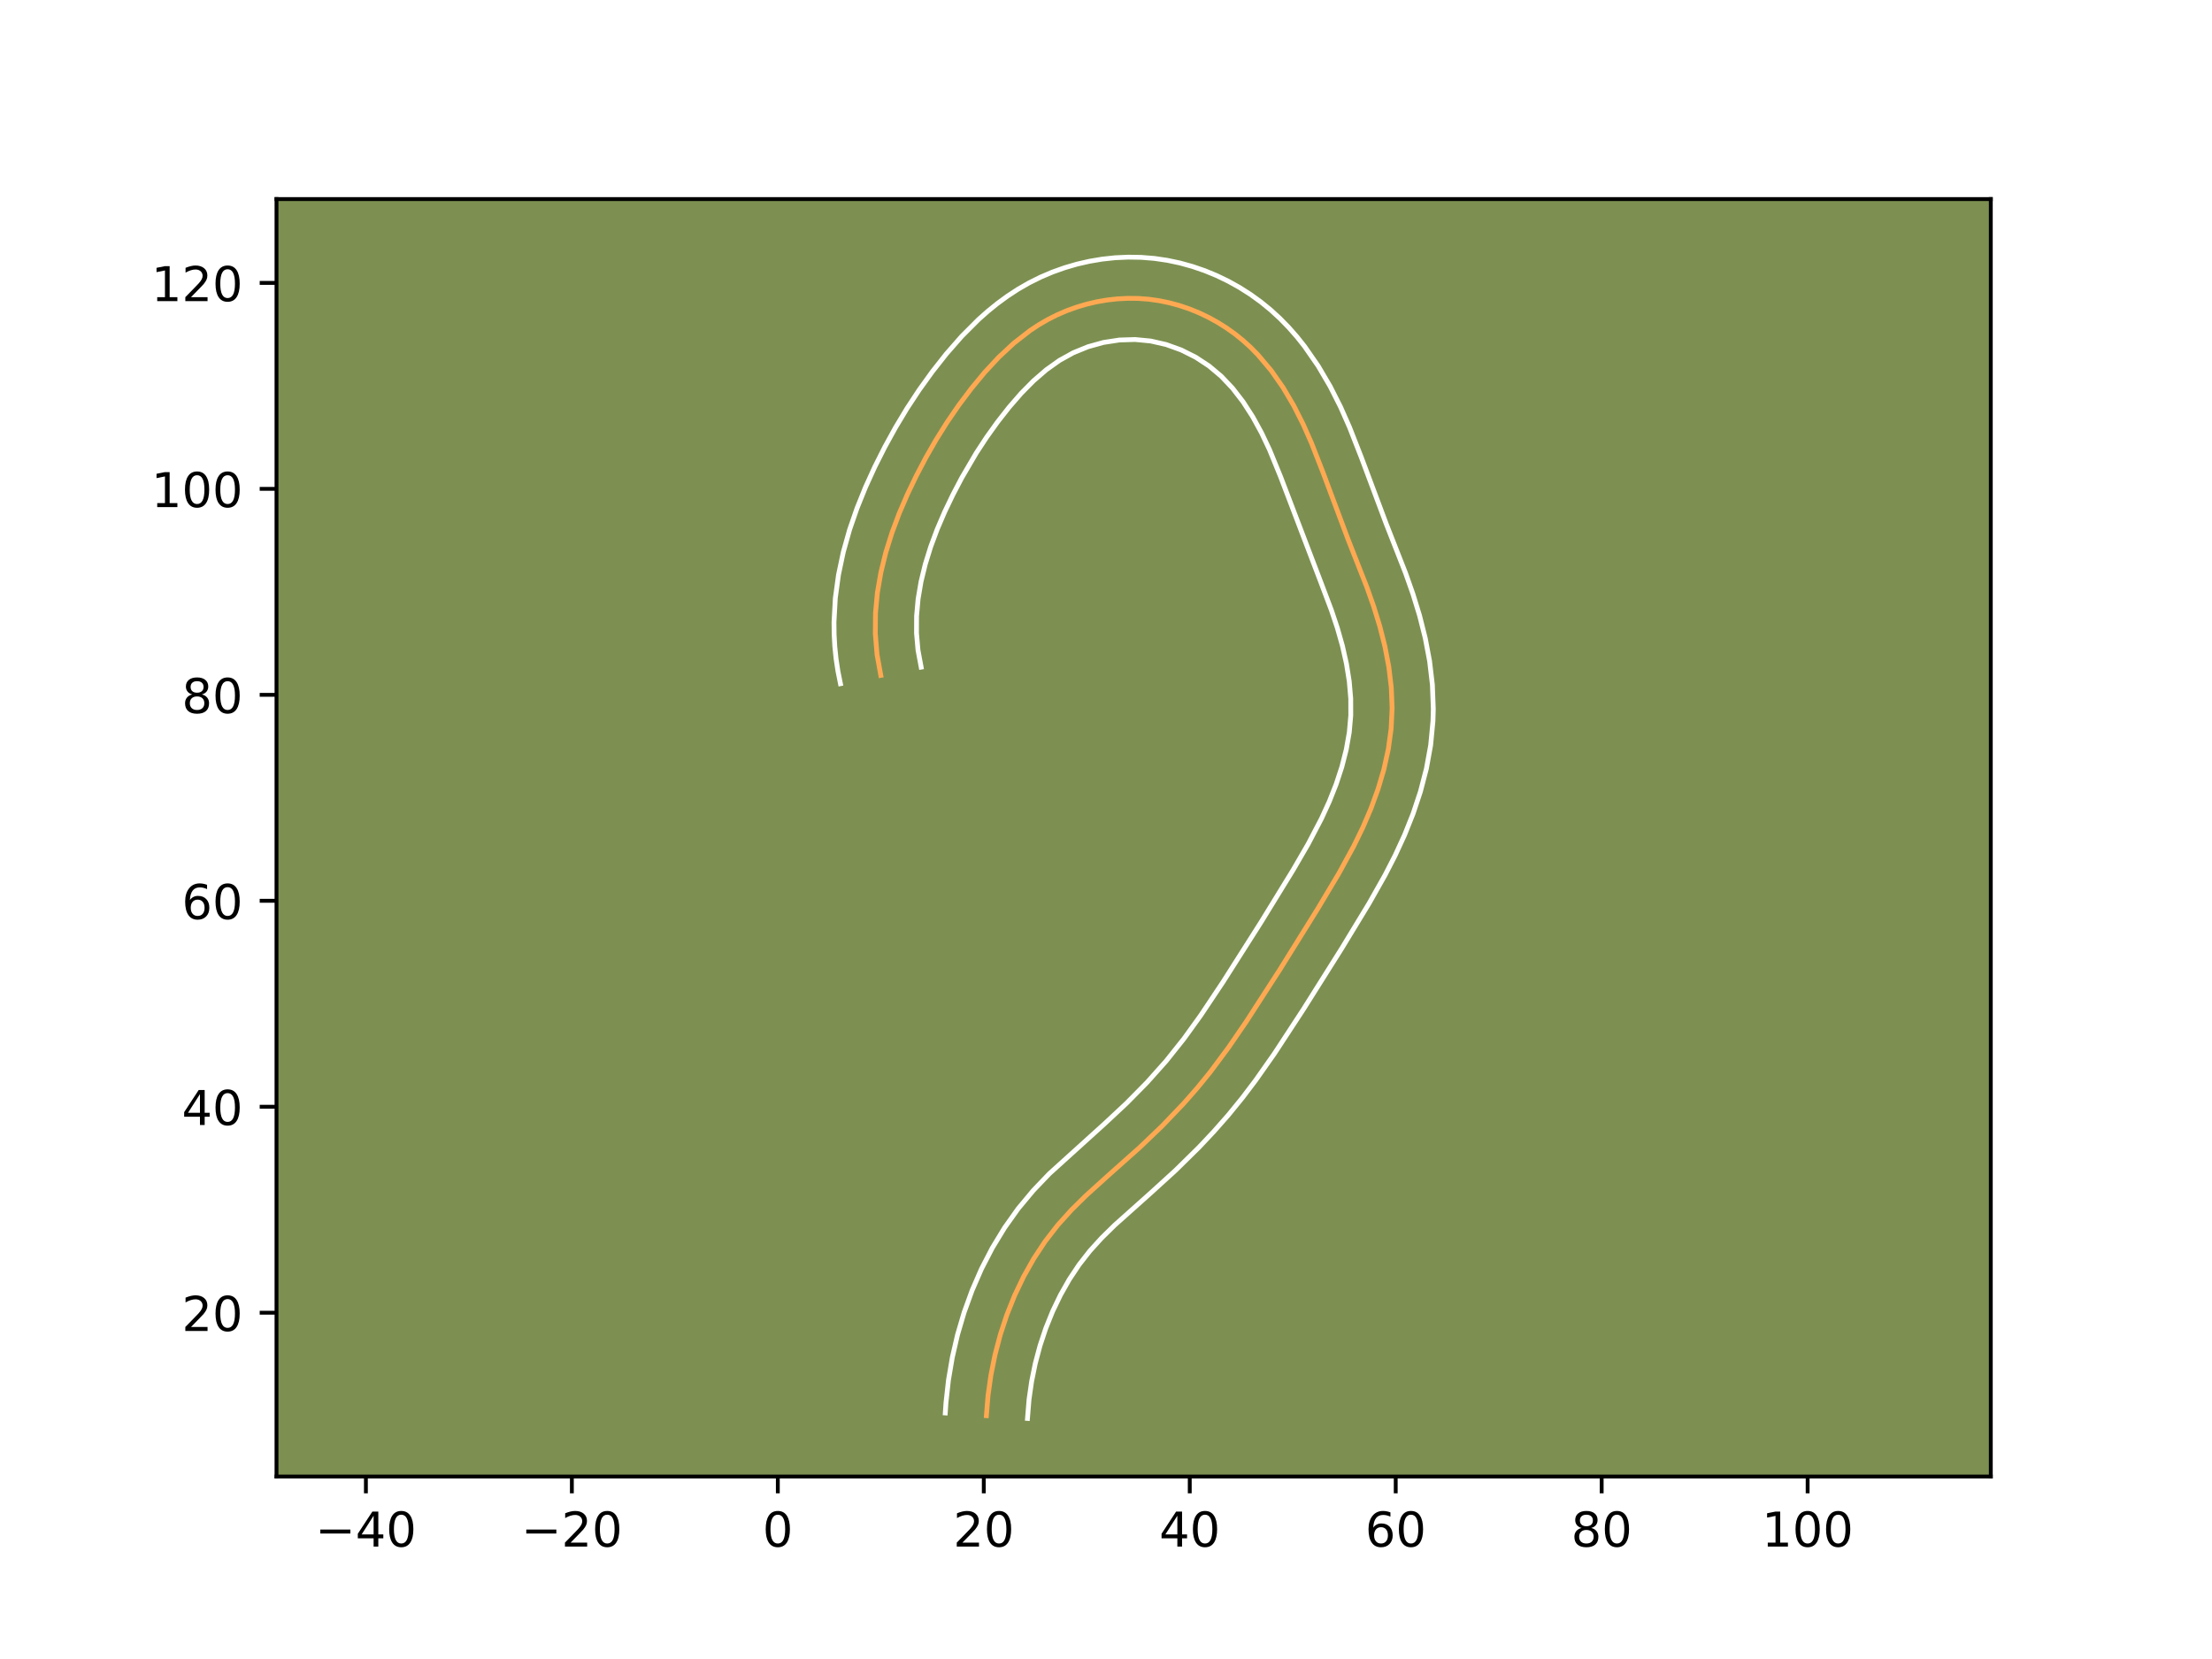 <?xml version="1.0" encoding="utf-8" standalone="no"?>
<!DOCTYPE svg PUBLIC "-//W3C//DTD SVG 1.1//EN"
  "http://www.w3.org/Graphics/SVG/1.1/DTD/svg11.dtd">
<!-- Created with matplotlib (https://matplotlib.org/) -->
<svg height="345.6pt" version="1.1" viewBox="0 0 460.8 345.6" width="460.8pt" xmlns="http://www.w3.org/2000/svg" xmlns:xlink="http://www.w3.org/1999/xlink">
 <defs>
  <style type="text/css">*{stroke-linecap:butt;stroke-linejoin:round;}</style>
 </defs>
 <g id="figure_1">
  <g id="patch_1">
   <path d="M 0 345.6 
L 460.8 345.6 
L 460.8 0 
L 0 0 
z
" style="fill:#ffffff;"/>
  </g>
  <g id="axes_1">
   <g id="patch_2">
    <path d="M 57.6 307.584 
L 414.72 307.584 
L 414.72 41.472 
L 57.6 41.472 
z
" style="fill:#7d9051;"/>
   </g>
   <g id="matplotlib.axis_1">
    <g id="xtick_1">
     <g id="line2d_1">
      <defs>
       <path d="M 0 0 
L 0 3.5 
" id="mfdf5681018" style="stroke:#000000;stroke-width:0.8;"/>
      </defs>
      <g>
       <use style="stroke:#000000;stroke-width:0.8;" x="76.223" xlink:href="#mfdf5681018" y="307.584"/>
      </g>
     </g>
     <g id="text_1">
      <!-- −40 -->
      <g transform="translate(65.671 322.182)scale(0.1 -0.1)">
       <defs>
        <path d="M 10.594 35.5 
L 73.188 35.5 
L 73.188 27.203 
L 10.594 27.203 
z
" id="DejaVuSans-8722"/>
        <path d="M 37.797 64.312 
L 12.891 25.391 
L 37.797 25.391 
z
M 35.203 72.906 
L 47.609 72.906 
L 47.609 25.391 
L 58.016 25.391 
L 58.016 17.188 
L 47.609 17.188 
L 47.609 0 
L 37.797 0 
L 37.797 17.188 
L 4.891 17.188 
L 4.891 26.703 
z
" id="DejaVuSans-52"/>
        <path d="M 31.781 66.406 
Q 24.172 66.406 20.328 58.906 
Q 16.5 51.422 16.5 36.375 
Q 16.5 21.391 20.328 13.891 
Q 24.172 6.391 31.781 6.391 
Q 39.453 6.391 43.281 13.891 
Q 47.125 21.391 47.125 36.375 
Q 47.125 51.422 43.281 58.906 
Q 39.453 66.406 31.781 66.406 
z
M 31.781 74.219 
Q 44.047 74.219 50.516 64.516 
Q 56.984 54.828 56.984 36.375 
Q 56.984 17.969 50.516 8.266 
Q 44.047 -1.422 31.781 -1.422 
Q 19.531 -1.422 13.062 8.266 
Q 6.594 17.969 6.594 36.375 
Q 6.594 54.828 13.062 64.516 
Q 19.531 74.219 31.781 74.219 
z
" id="DejaVuSans-48"/>
       </defs>
       <use xlink:href="#DejaVuSans-8722"/>
       <use x="83.789" xlink:href="#DejaVuSans-52"/>
       <use x="147.412" xlink:href="#DejaVuSans-48"/>
      </g>
     </g>
    </g>
    <g id="xtick_2">
     <g id="line2d_2">
      <g>
       <use style="stroke:#000000;stroke-width:0.8;" x="119.129" xlink:href="#mfdf5681018" y="307.584"/>
      </g>
     </g>
     <g id="text_2">
      <!-- −20 -->
      <g transform="translate(108.577 322.182)scale(0.1 -0.1)">
       <defs>
        <path d="M 19.188 8.297 
L 53.609 8.297 
L 53.609 0 
L 7.328 0 
L 7.328 8.297 
Q 12.938 14.109 22.625 23.891 
Q 32.328 33.688 34.812 36.531 
Q 39.547 41.844 41.422 45.531 
Q 43.312 49.219 43.312 52.781 
Q 43.312 58.594 39.234 62.25 
Q 35.156 65.922 28.609 65.922 
Q 23.969 65.922 18.812 64.312 
Q 13.672 62.703 7.812 59.422 
L 7.812 69.391 
Q 13.766 71.781 18.938 73 
Q 24.125 74.219 28.422 74.219 
Q 39.75 74.219 46.484 68.547 
Q 53.219 62.891 53.219 53.422 
Q 53.219 48.922 51.531 44.891 
Q 49.859 40.875 45.406 35.406 
Q 44.188 33.984 37.641 27.219 
Q 31.109 20.453 19.188 8.297 
z
" id="DejaVuSans-50"/>
       </defs>
       <use xlink:href="#DejaVuSans-8722"/>
       <use x="83.789" xlink:href="#DejaVuSans-50"/>
       <use x="147.412" xlink:href="#DejaVuSans-48"/>
      </g>
     </g>
    </g>
    <g id="xtick_3">
     <g id="line2d_3">
      <g>
       <use style="stroke:#000000;stroke-width:0.8;" x="162.035" xlink:href="#mfdf5681018" y="307.584"/>
      </g>
     </g>
     <g id="text_3">
      <!-- 0 -->
      <g transform="translate(158.854 322.182)scale(0.1 -0.1)">
       <use xlink:href="#DejaVuSans-48"/>
      </g>
     </g>
    </g>
    <g id="xtick_4">
     <g id="line2d_4">
      <g>
       <use style="stroke:#000000;stroke-width:0.8;" x="204.941" xlink:href="#mfdf5681018" y="307.584"/>
      </g>
     </g>
     <g id="text_4">
      <!-- 20 -->
      <g transform="translate(198.578 322.182)scale(0.1 -0.1)">
       <use xlink:href="#DejaVuSans-50"/>
       <use x="63.623" xlink:href="#DejaVuSans-48"/>
      </g>
     </g>
    </g>
    <g id="xtick_5">
     <g id="line2d_5">
      <g>
       <use style="stroke:#000000;stroke-width:0.8;" x="247.847" xlink:href="#mfdf5681018" y="307.584"/>
      </g>
     </g>
     <g id="text_5">
      <!-- 40 -->
      <g transform="translate(241.484 322.182)scale(0.1 -0.1)">
       <use xlink:href="#DejaVuSans-52"/>
       <use x="63.623" xlink:href="#DejaVuSans-48"/>
      </g>
     </g>
    </g>
    <g id="xtick_6">
     <g id="line2d_6">
      <g>
       <use style="stroke:#000000;stroke-width:0.8;" x="290.753" xlink:href="#mfdf5681018" y="307.584"/>
      </g>
     </g>
     <g id="text_6">
      <!-- 60 -->
      <g transform="translate(284.39 322.182)scale(0.1 -0.1)">
       <defs>
        <path d="M 33.016 40.375 
Q 26.375 40.375 22.484 35.828 
Q 18.609 31.297 18.609 23.391 
Q 18.609 15.531 22.484 10.953 
Q 26.375 6.391 33.016 6.391 
Q 39.656 6.391 43.531 10.953 
Q 47.406 15.531 47.406 23.391 
Q 47.406 31.297 43.531 35.828 
Q 39.656 40.375 33.016 40.375 
z
M 52.594 71.297 
L 52.594 62.312 
Q 48.875 64.062 45.094 64.984 
Q 41.312 65.922 37.594 65.922 
Q 27.828 65.922 22.672 59.328 
Q 17.531 52.734 16.797 39.406 
Q 19.672 43.656 24.016 45.922 
Q 28.375 48.188 33.594 48.188 
Q 44.578 48.188 50.953 41.516 
Q 57.328 34.859 57.328 23.391 
Q 57.328 12.156 50.688 5.359 
Q 44.047 -1.422 33.016 -1.422 
Q 20.359 -1.422 13.672 8.266 
Q 6.984 17.969 6.984 36.375 
Q 6.984 53.656 15.188 63.938 
Q 23.391 74.219 37.203 74.219 
Q 40.922 74.219 44.703 73.484 
Q 48.484 72.75 52.594 71.297 
z
" id="DejaVuSans-54"/>
       </defs>
       <use xlink:href="#DejaVuSans-54"/>
       <use x="63.623" xlink:href="#DejaVuSans-48"/>
      </g>
     </g>
    </g>
    <g id="xtick_7">
     <g id="line2d_7">
      <g>
       <use style="stroke:#000000;stroke-width:0.8;" x="333.658" xlink:href="#mfdf5681018" y="307.584"/>
      </g>
     </g>
     <g id="text_7">
      <!-- 80 -->
      <g transform="translate(327.296 322.182)scale(0.1 -0.1)">
       <defs>
        <path d="M 31.781 34.625 
Q 24.75 34.625 20.719 30.859 
Q 16.703 27.094 16.703 20.516 
Q 16.703 13.922 20.719 10.156 
Q 24.75 6.391 31.781 6.391 
Q 38.812 6.391 42.859 10.172 
Q 46.922 13.969 46.922 20.516 
Q 46.922 27.094 42.891 30.859 
Q 38.875 34.625 31.781 34.625 
z
M 21.922 38.812 
Q 15.578 40.375 12.031 44.719 
Q 8.5 49.078 8.5 55.328 
Q 8.5 64.062 14.719 69.141 
Q 20.953 74.219 31.781 74.219 
Q 42.672 74.219 48.875 69.141 
Q 55.078 64.062 55.078 55.328 
Q 55.078 49.078 51.531 44.719 
Q 48 40.375 41.703 38.812 
Q 48.828 37.156 52.797 32.312 
Q 56.781 27.484 56.781 20.516 
Q 56.781 9.906 50.312 4.234 
Q 43.844 -1.422 31.781 -1.422 
Q 19.734 -1.422 13.25 4.234 
Q 6.781 9.906 6.781 20.516 
Q 6.781 27.484 10.781 32.312 
Q 14.797 37.156 21.922 38.812 
z
M 18.312 54.391 
Q 18.312 48.734 21.844 45.562 
Q 25.391 42.391 31.781 42.391 
Q 38.141 42.391 41.719 45.562 
Q 45.312 48.734 45.312 54.391 
Q 45.312 60.062 41.719 63.234 
Q 38.141 66.406 31.781 66.406 
Q 25.391 66.406 21.844 63.234 
Q 18.312 60.062 18.312 54.391 
z
" id="DejaVuSans-56"/>
       </defs>
       <use xlink:href="#DejaVuSans-56"/>
       <use x="63.623" xlink:href="#DejaVuSans-48"/>
      </g>
     </g>
    </g>
    <g id="xtick_8">
     <g id="line2d_8">
      <g>
       <use style="stroke:#000000;stroke-width:0.8;" x="376.564" xlink:href="#mfdf5681018" y="307.584"/>
      </g>
     </g>
     <g id="text_8">
      <!-- 100 -->
      <g transform="translate(367.02 322.182)scale(0.1 -0.1)">
       <defs>
        <path d="M 12.406 8.297 
L 28.516 8.297 
L 28.516 63.922 
L 10.984 60.406 
L 10.984 69.391 
L 28.422 72.906 
L 38.281 72.906 
L 38.281 8.297 
L 54.391 8.297 
L 54.391 0 
L 12.406 0 
z
" id="DejaVuSans-49"/>
       </defs>
       <use xlink:href="#DejaVuSans-49"/>
       <use x="63.623" xlink:href="#DejaVuSans-48"/>
       <use x="127.246" xlink:href="#DejaVuSans-48"/>
      </g>
     </g>
    </g>
   </g>
   <g id="matplotlib.axis_2">
    <g id="ytick_1">
     <g id="line2d_9">
      <defs>
       <path d="M 0 0 
L -3.5 0 
" id="m5972ca6244" style="stroke:#000000;stroke-width:0.8;"/>
      </defs>
      <g>
       <use style="stroke:#000000;stroke-width:0.8;" x="57.6" xlink:href="#m5972ca6244" y="273.462"/>
      </g>
     </g>
     <g id="text_9">
      <!-- 20 -->
      <g transform="translate(37.875 277.261)scale(0.1 -0.1)">
       <use xlink:href="#DejaVuSans-50"/>
       <use x="63.623" xlink:href="#DejaVuSans-48"/>
      </g>
     </g>
    </g>
    <g id="ytick_2">
     <g id="line2d_10">
      <g>
       <use style="stroke:#000000;stroke-width:0.8;" x="57.6" xlink:href="#m5972ca6244" y="230.556"/>
      </g>
     </g>
     <g id="text_10">
      <!-- 40 -->
      <g transform="translate(37.875 234.355)scale(0.1 -0.1)">
       <use xlink:href="#DejaVuSans-52"/>
       <use x="63.623" xlink:href="#DejaVuSans-48"/>
      </g>
     </g>
    </g>
    <g id="ytick_3">
     <g id="line2d_11">
      <g>
       <use style="stroke:#000000;stroke-width:0.8;" x="57.6" xlink:href="#m5972ca6244" y="187.65"/>
      </g>
     </g>
     <g id="text_11">
      <!-- 60 -->
      <g transform="translate(37.875 191.45)scale(0.1 -0.1)">
       <use xlink:href="#DejaVuSans-54"/>
       <use x="63.623" xlink:href="#DejaVuSans-48"/>
      </g>
     </g>
    </g>
    <g id="ytick_4">
     <g id="line2d_12">
      <g>
       <use style="stroke:#000000;stroke-width:0.8;" x="57.6" xlink:href="#m5972ca6244" y="144.745"/>
      </g>
     </g>
     <g id="text_12">
      <!-- 80 -->
      <g transform="translate(37.875 148.544)scale(0.1 -0.1)">
       <use xlink:href="#DejaVuSans-56"/>
       <use x="63.623" xlink:href="#DejaVuSans-48"/>
      </g>
     </g>
    </g>
    <g id="ytick_5">
     <g id="line2d_13">
      <g>
       <use style="stroke:#000000;stroke-width:0.8;" x="57.6" xlink:href="#m5972ca6244" y="101.839"/>
      </g>
     </g>
     <g id="text_13">
      <!-- 100 -->
      <g transform="translate(31.512 105.638)scale(0.1 -0.1)">
       <use xlink:href="#DejaVuSans-49"/>
       <use x="63.623" xlink:href="#DejaVuSans-48"/>
       <use x="127.246" xlink:href="#DejaVuSans-48"/>
      </g>
     </g>
    </g>
    <g id="ytick_6">
     <g id="line2d_14">
      <g>
       <use style="stroke:#000000;stroke-width:0.8;" x="57.6" xlink:href="#m5972ca6244" y="58.933"/>
      </g>
     </g>
     <g id="text_14">
      <!-- 120 -->
      <g transform="translate(31.512 62.732)scale(0.1 -0.1)">
       <use xlink:href="#DejaVuSans-49"/>
       <use x="63.623" xlink:href="#DejaVuSans-50"/>
       <use x="127.246" xlink:href="#DejaVuSans-48"/>
      </g>
     </g>
    </g>
   </g>
   <g id="line2d_15">
    <path clip-path="url(#pa0bd89b069)" d="M 183.488 140.701 
L 182.703 136.341 
L 182.345 132.01 
L 182.381 127.713 
L 182.778 123.457 
L 183.505 119.248 
L 184.526 115.09 
L 185.809 110.991 
L 187.317 106.957 
L 189.023 102.993 
L 190.889 99.106 
L 192.889 95.3 
L 195.025 91.58 
L 197.304 87.948 
L 199.736 84.404 
L 202.326 80.957 
L 205.087 77.612 
L 208.037 74.435 
L 211.199 71.491 
L 214.597 68.851 
L 216.39 67.664 
L 218.25 66.581 
L 220.181 65.607 
L 222.17 64.747 
L 224.214 64.004 
L 226.302 63.38 
L 228.425 62.88 
L 230.575 62.507 
L 232.744 62.26 
L 234.923 62.149 
L 237.105 62.17 
L 239.278 62.331 
L 241.437 62.634 
L 243.573 63.073 
L 245.678 63.644 
L 247.746 64.341 
L 249.767 65.161 
L 251.736 66.098 
L 253.645 67.147 
L 255.486 68.304 
L 257.254 69.563 
L 258.938 70.921 
L 260.534 72.369 
L 262.044 73.903 
L 264.82 77.198 
L 267.296 80.744 
L 269.497 84.477 
L 271.456 88.343 
L 273.202 92.284 
L 275.551 98.28 
L 280.809 112.319 
L 284.733 122.294 
L 286.166 126.349 
L 287.44 130.472 
L 288.502 134.664 
L 289.313 138.912 
L 289.828 143.189 
L 290.004 147.48 
L 289.802 151.764 
L 289.221 156.02 
L 288.298 160.231 
L 287.073 164.378 
L 285.591 168.444 
L 283.888 172.408 
L 282.004 176.272 
L 278.923 181.922 
L 274.523 189.289 
L 266.588 202.035 
L 259.594 212.86 
L 255.952 218.171 
L 252.112 223.333 
L 249.406 226.656 
L 246.579 229.874 
L 242.13 234.527 
L 237.468 238.991 
L 231.03 244.724 
L 226.246 249.049 
L 223.197 252.056 
L 220.336 255.231 
L 217.714 258.617 
L 215.346 262.201 
L 213.23 265.96 
L 211.366 269.864 
L 209.753 273.891 
L 208.393 278.012 
L 207.286 282.202 
L 206.432 286.432 
L 205.829 290.678 
L 205.482 294.915 
L 205.482 294.915 
" style="fill:none;stroke:#fea952;stroke-linecap:square;"/>
   </g>
   <g id="line2d_16">
    <path clip-path="url(#pa0bd89b069)" d="M 175.082 142.426 
L 174.56 139.83 
L 174.17 137.253 
L 173.905 134.674 
L 173.764 132.13 
L 173.737 129.593 
L 174.011 124.616 
L 174.676 119.734 
L 175.682 114.98 
L 176.986 110.345 
L 178.539 105.855 
L 180.303 101.488 
L 182.239 97.245 
L 184.313 93.13 
L 186.539 89.085 
L 188.924 85.116 
L 191.476 81.237 
L 194.206 77.441 
L 197.136 73.721 
L 200.343 70.06 
L 203.873 66.529 
L 205.768 64.848 
L 207.771 63.223 
L 209.863 61.694 
L 212.071 60.249 
L 214.385 58.919 
L 216.774 57.731 
L 219.241 56.681 
L 221.755 55.783 
L 224.336 55.027 
L 226.957 54.426 
L 229.605 53.981 
L 232.305 53.69 
L 235.008 53.568 
L 237.739 53.612 
L 240.47 53.833 
L 243.167 54.229 
L 245.819 54.791 
L 248.419 55.513 
L 250.971 56.389 
L 253.455 57.413 
L 255.868 58.577 
L 258.21 59.881 
L 260.465 61.315 
L 262.64 62.883 
L 264.704 64.565 
L 266.649 66.348 
L 268.468 68.213 
L 270.17 70.151 
L 271.752 72.14 
L 274.611 76.258 
L 277.094 80.487 
L 279.261 84.777 
L 281.148 89.044 
L 283.604 95.315 
L 288.776 109.13 
L 292.799 119.366 
L 294.334 123.717 
L 295.728 128.249 
L 296.904 132.92 
L 297.813 137.733 
L 298.393 142.658 
L 298.583 147.686 
L 298.512 150.223 
L 298.033 155.24 
L 297.146 160.122 
L 295.908 164.885 
L 294.379 169.486 
L 292.603 173.931 
L 290.637 178.2 
L 288.54 182.282 
L 285.221 188.162 
L 279.568 197.471 
L 271.502 210.288 
L 265.476 219.493 
L 261.587 225.026 
L 258.817 228.688 
L 255.905 232.26 
L 252.878 235.701 
L 249.744 239.029 
L 244.897 243.796 
L 239.938 248.317 
L 232.197 255.231 
L 229.468 257.914 
L 227.014 260.619 
L 224.79 263.471 
L 222.749 266.539 
L 220.909 269.791 
L 219.28 273.181 
L 217.859 276.706 
L 216.655 280.33 
L 215.671 284.025 
L 214.91 287.761 
L 214.37 291.507 
L 214.044 295.488 
L 214.044 295.488 
" style="fill:none;stroke:#ffffff;stroke-linecap:square;"/>
   </g>
   <g id="line2d_17">
    <path clip-path="url(#pa0bd89b069)" d="M 191.894 138.975 
L 191.235 135.43 
L 190.925 131.89 
L 190.939 128.342 
L 191.258 124.767 
L 191.871 121.158 
L 192.754 117.527 
L 193.885 113.891 
L 195.237 110.26 
L 196.796 106.628 
L 198.523 103.025 
L 200.37 99.504 
L 203.366 94.389 
L 205.525 91.094 
L 207.816 87.896 
L 210.231 84.815 
L 212.731 81.938 
L 215.307 79.328 
L 217.964 77.031 
L 220.709 75.079 
L 223.588 73.483 
L 226.673 72.226 
L 229.894 71.335 
L 233.182 70.83 
L 236.472 70.728 
L 239.707 71.039 
L 242.936 71.775 
L 246.078 72.909 
L 249.081 74.414 
L 251.867 76.243 
L 254.419 78.389 
L 256.776 80.881 
L 258.957 83.708 
L 260.962 86.821 
L 262.795 90.163 
L 264.468 93.692 
L 266.765 99.3 
L 275.2 121.406 
L 277.352 127.105 
L 278.599 130.836 
L 279.653 134.55 
L 280.488 138.258 
L 281.072 141.918 
L 281.381 145.506 
L 281.392 149.023 
L 281.082 152.552 
L 280.451 156.145 
L 279.534 159.744 
L 278.348 163.359 
L 276.927 166.946 
L 275.297 170.504 
L 272.509 175.832 
L 269.399 181.193 
L 262.74 192.036 
L 254.77 204.574 
L 250.156 211.489 
L 246.615 216.403 
L 242.908 221.052 
L 238.923 225.515 
L 234.668 229.832 
L 230.164 234.038 
L 218.599 244.502 
L 215.264 247.987 
L 212.105 251.778 
L 209.259 255.782 
L 206.706 259.983 
L 204.458 264.332 
L 202.512 268.801 
L 200.851 273.379 
L 199.478 278.034 
L 198.391 282.742 
L 197.587 287.471 
L 197.061 292.227 
L 196.92 294.342 
L 196.92 294.342 
" style="fill:none;stroke:#ffffff;stroke-linecap:square;"/>
   </g>
   <g id="patch_3">
    <path d="M 57.6 307.584 
L 57.6 41.472 
" style="fill:none;stroke:#000000;stroke-linecap:square;stroke-linejoin:miter;stroke-width:0.8;"/>
   </g>
   <g id="patch_4">
    <path d="M 414.72 307.584 
L 414.72 41.472 
" style="fill:none;stroke:#000000;stroke-linecap:square;stroke-linejoin:miter;stroke-width:0.8;"/>
   </g>
   <g id="patch_5">
    <path d="M 57.6 307.584 
L 414.72 307.584 
" style="fill:none;stroke:#000000;stroke-linecap:square;stroke-linejoin:miter;stroke-width:0.8;"/>
   </g>
   <g id="patch_6">
    <path d="M 57.6 41.472 
L 414.72 41.472 
" style="fill:none;stroke:#000000;stroke-linecap:square;stroke-linejoin:miter;stroke-width:0.8;"/>
   </g>
  </g>
 </g>
 <defs>
  <clipPath id="pa0bd89b069">
   <rect height="266.112" width="357.12" x="57.6" y="41.472"/>
  </clipPath>
 </defs>
</svg>
